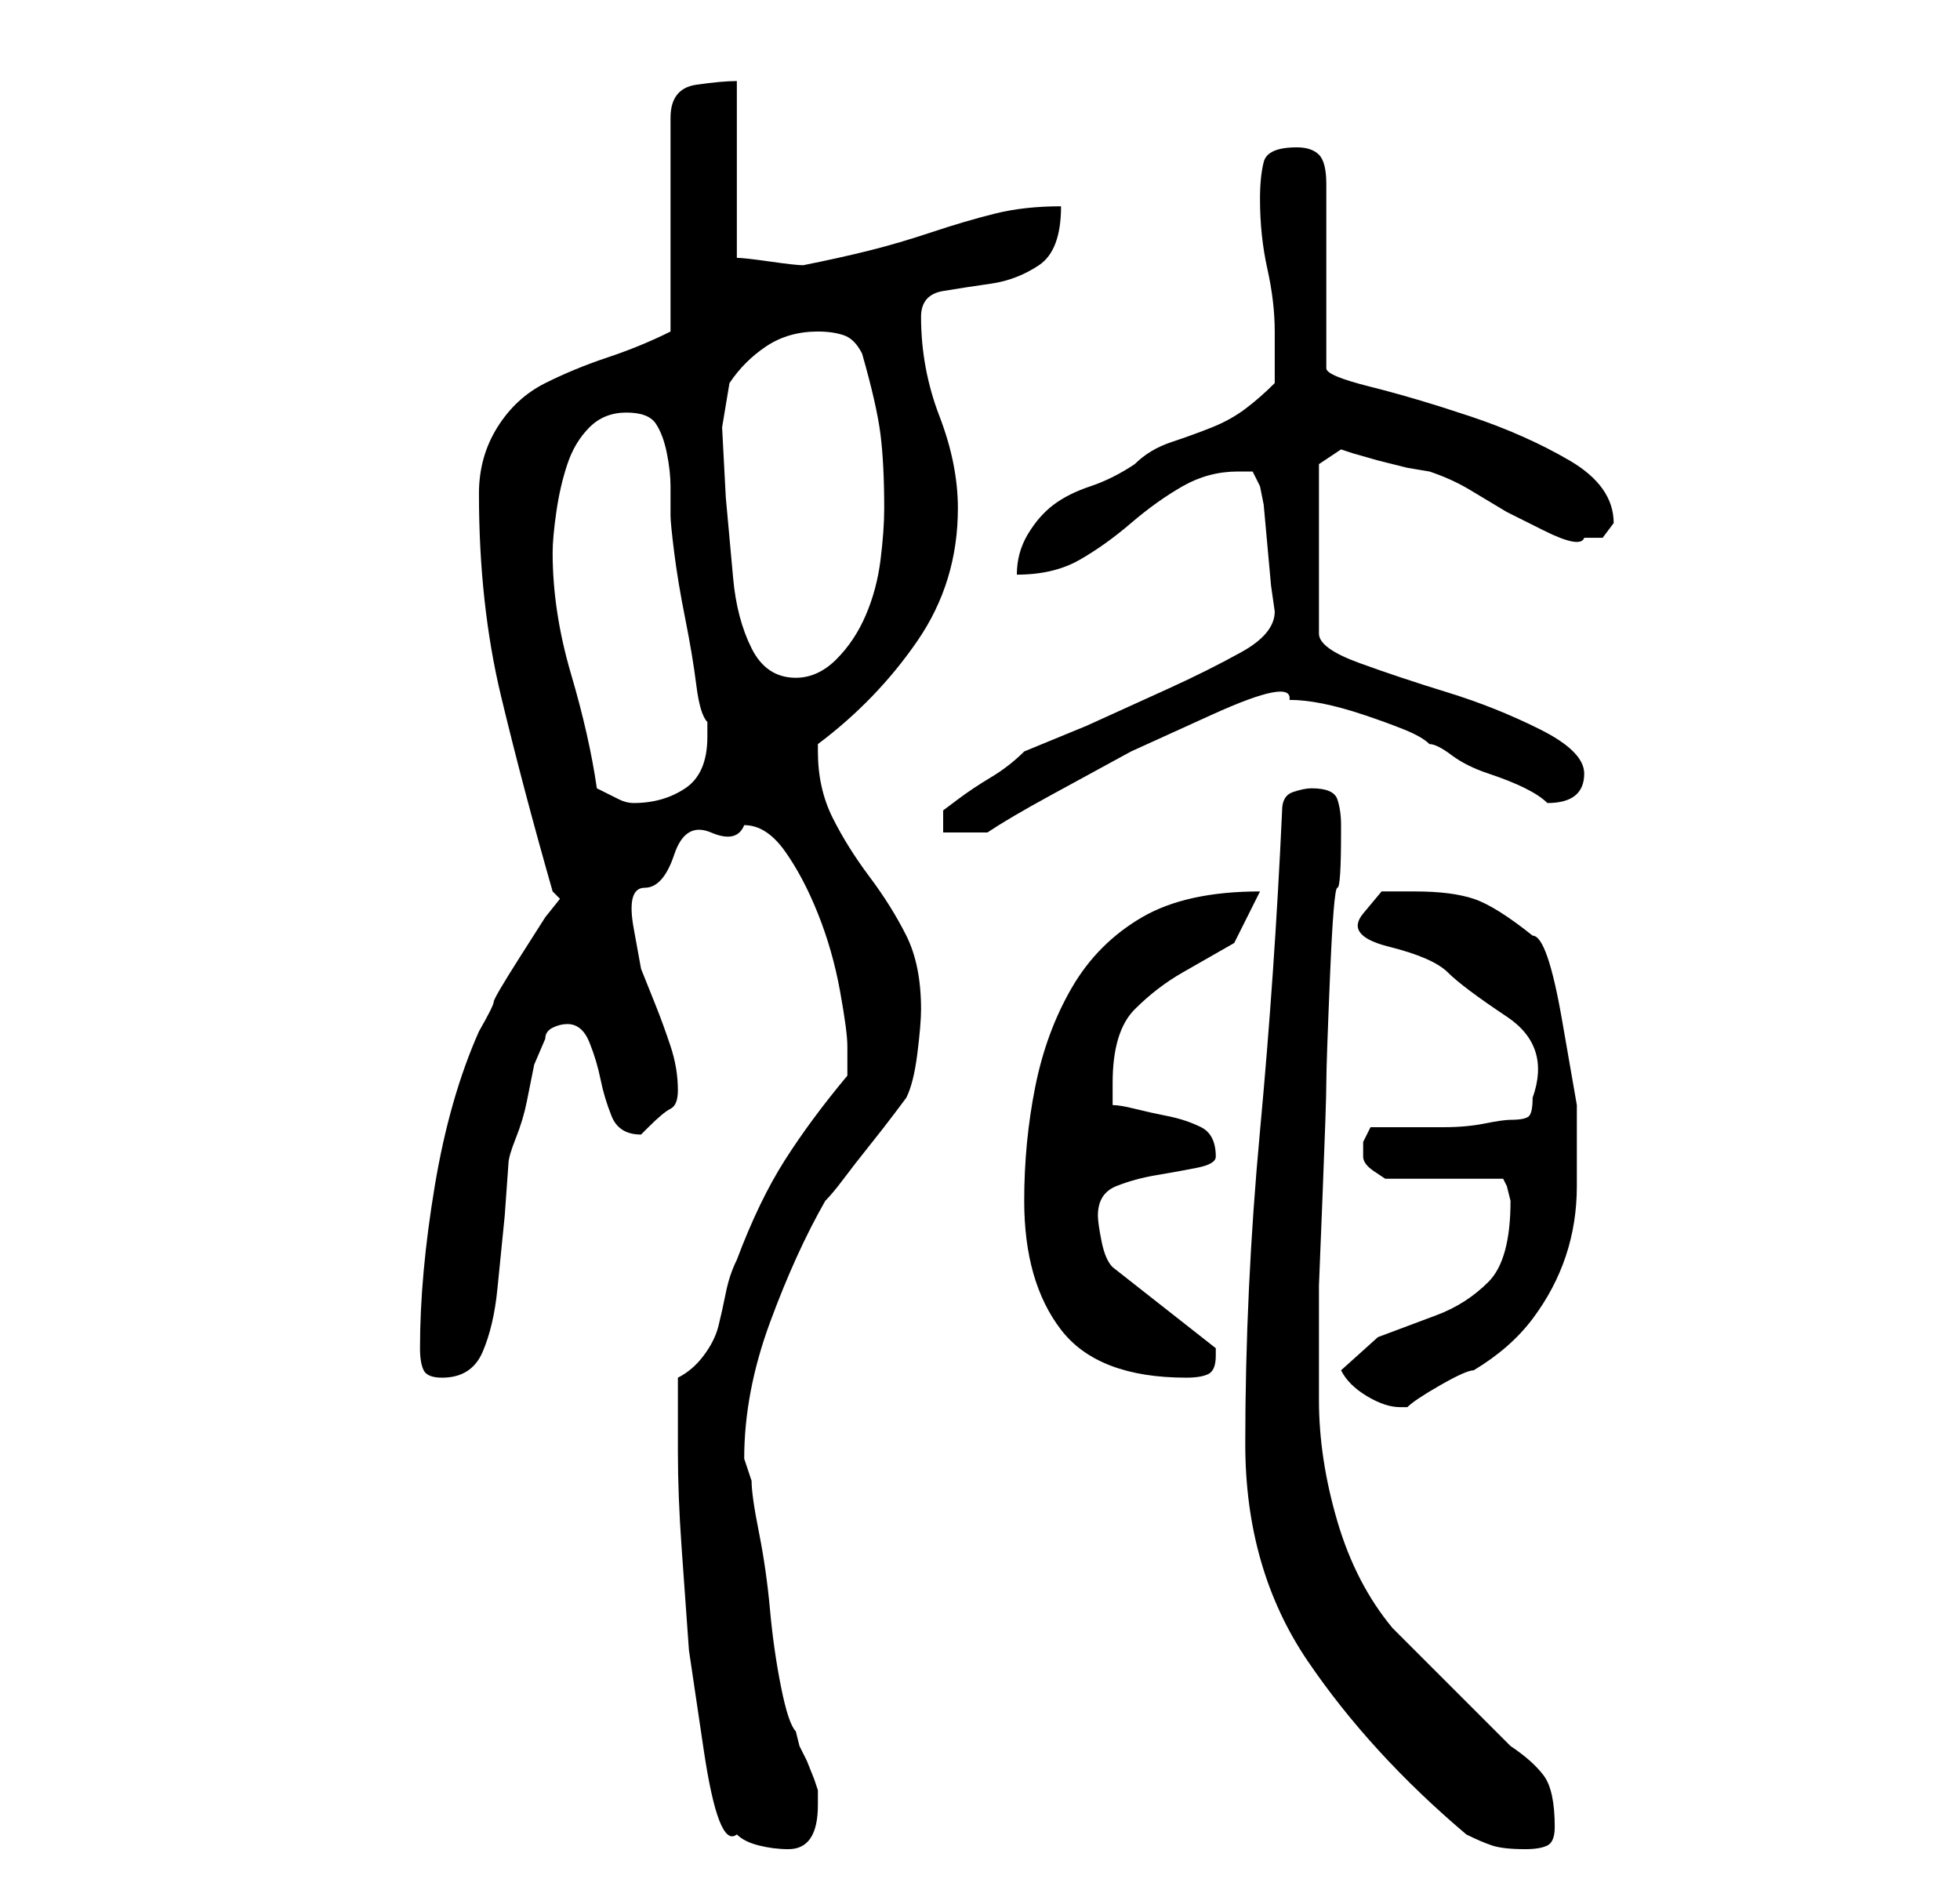 <?xml version="1.0" standalone="no"?>
<!DOCTYPE svg PUBLIC "-//W3C//DTD SVG 1.1//EN" "http://www.w3.org/Graphics/SVG/1.1/DTD/svg11.dtd" >
<svg xmlns="http://www.w3.org/2000/svg" xmlns:xlink="http://www.w3.org/1999/xlink" version="1.1" viewBox="-10 0 266 256">
   <path fill="currentColor"
d="M82 197q0 6 0.5 13l1 14t2 13.5t4.5 11.5q1 1 3 1.5t4 0.5t3 -1.5t1 -4.5v-2l-0.5 -1.5t-1 -2.5l-1 -2t-0.5 -2q-1 -1 -2 -6t-1.5 -10.5t-1.5 -10.5t-1 -7l-0.5 -1.5l-0.5 -1.5q0 -9 3.5 -18.5t7.5 -16.5q1 -1 2.5 -3t3.5 -4.5t3.5 -4.5l1.5 -2q1 -2 1.5 -6t0.5 -6
q0 -6 -2 -10t-5 -8t-5 -8t-2 -9v-1q8 -6 13.5 -14t5.5 -18q0 -6 -2.5 -12.5t-2.5 -13.5q0 -3 3 -3.5t6.5 -1t6.5 -2.5t3 -8q-5 0 -9 1t-8.5 2.5t-8.5 2.5t-9 2q-1 0 -4.5 -0.5t-4.5 -0.5v-24q-2 0 -5.5 0.5t-3.5 4.5v29q-4 2 -8.5 3.5t-8.5 3.5t-6.5 6t-2.5 9q0 15 3 27.5
t7 26.5l0.5 0.5l0.5 0.5l-2 2.5t-3.5 5.5t-3.5 6t-2 4q-4 9 -6 21t-2 22q0 2 0.5 3t2.5 1q4 0 5.5 -3.5t2 -8.5l1 -10t0.5 -7q0 -1 1 -3.5t1.5 -5l1 -5t1.5 -3.5q0 -1 1 -1.5t2 -0.5q2 0 3 2.5t1.5 5t1.5 5t4 2.5l0.5 -0.5l0.5 -0.5q2 -2 3 -2.5t1 -2.5q0 -3 -1 -6t-2 -5.5
l-2 -5t-1 -5.5t1.5 -5.5t4 -4.5t5 -3t4.5 -1q3 0 5.5 3.5t4.5 8.5t3 10.5t1 7.5v4q-5 6 -8.5 11.5t-6.5 13.5q-1 2 -1.5 4.5t-1 4.5t-2 4t-3.5 3v5.5v4.5zM189 249q2 1 3.5 1.5t4.5 0.5q2 0 3 -0.5t1 -2.5q0 -5 -1.5 -7t-4.5 -4l-3 -3l-4.5 -4.5l-5 -5l-3.5 -3.5
q-5 -6 -7.5 -14.5t-2.5 -16.5v-9v-6.5t0.5 -12.5t0.5 -15t0.5 -14.5t1 -12t0.5 -7.5v-1q0 -2 -0.5 -3.5t-3.5 -1.5q-1 0 -2.5 0.5t-1.5 2.5q-1 22 -3 43.5t-2 42.5q0 17 8.5 29.5t21.5 23.5zM172 186q1 2 3.5 3.5t4.5 1.5h1q1 -1 4.5 -3t4.5 -2q5 -3 8 -7t4.5 -8.5t1.5 -9.5
v-11t-2 -11.5t-4 -11.5q-5 -4 -8 -5t-8 -1h-4.5t-2.5 3t3.5 4.5t8 3.5t8 6t3.5 11q0 2 -0.5 2.5t-2.5 0.5q-1 0 -3.5 0.5t-5.5 0.5h-6h-4l-1 2v1v1q0 1 1.5 2l1.5 1h16l0.5 1t0.5 2v0q0 8 -3 11t-7 4.5l-8 3t-5 4.5zM129 163q0 11 5 17.5t17 6.5q2 0 3 -0.5t1 -2.5v-0.5
v-0.5l-14 -11q-1 -1 -1.5 -3.5t-0.5 -3.5q0 -3 2.5 -4t5.5 -1.5t5.5 -1t2.5 -1.5q0 -3 -2 -4t-4.5 -1.5t-4.5 -1t-3 -0.5v-1.5v-1.5q0 -7 3 -10t6.5 -5l7 -4t3.5 -7q-10 0 -16 3.5t-9.5 9.5t-5 13.5t-1.5 15.5zM163 83q0 3 -4.5 5.5t-10 5l-11 5t-8.5 3.5q-2 2 -4.5 3.5
t-4.5 3l-2 1.5v3h6q3 -2 8.5 -5l11 -6t11 -5t10.5 -2q2 0 4.5 0.5t5.5 1.5t5.5 2t3.5 2q1 0 3 1.5t5 2.5t5 2t3 2v0v0q5 0 5 -4q0 -3 -6 -6t-12.5 -5t-12 -4t-5.5 -4v-23l3 -2l1.5 0.5t3.5 1l4 1t3 0.5q3 1 5.5 2.5l5 3t5 2.5t5.5 1h2.5t1.5 -2q0 -5 -6 -8.5t-13.5 -6
t-13.5 -4t-6 -2.5v-25q0 -3 -1 -4t-3 -1q-4 0 -4.5 2t-0.5 5q0 5 1 9.5t1 8.5v3.5v3.5q-2 2 -4 3.5t-4.5 2.5t-5.5 2t-5 3q-3 2 -6 3t-5 2.5t-3.5 4t-1.5 5.5q5 0 8.5 -2t7 -5t7 -5t7.5 -2h2t1 2l0.5 2.5t0.5 5.5t0.5 5.5t0.5 3.5zM71 107q-1 -7 -3.5 -15.5t-2.5 -16.5
q0 -2 0.5 -5.5t1.5 -6.5t3 -5t5 -2t4 1.5t1.5 4t0.5 4.5v4q0 1 0.5 5t1.5 9t1.5 9t1.5 5v2q0 5 -3 7t-7 2q-1 0 -2 -0.5zM88 58l0.5 -3l0.5 -3q2 -3 5 -5t7 -2q2 0 3.5 0.5t2.5 2.5q2 7 2.5 11t0.5 10q0 3 -0.5 7t-2 7.5t-4 6t-5.5 2.5q-4 0 -6 -4t-2.5 -9.5l-1 -11
t-0.5 -9.5z" />
</svg>
